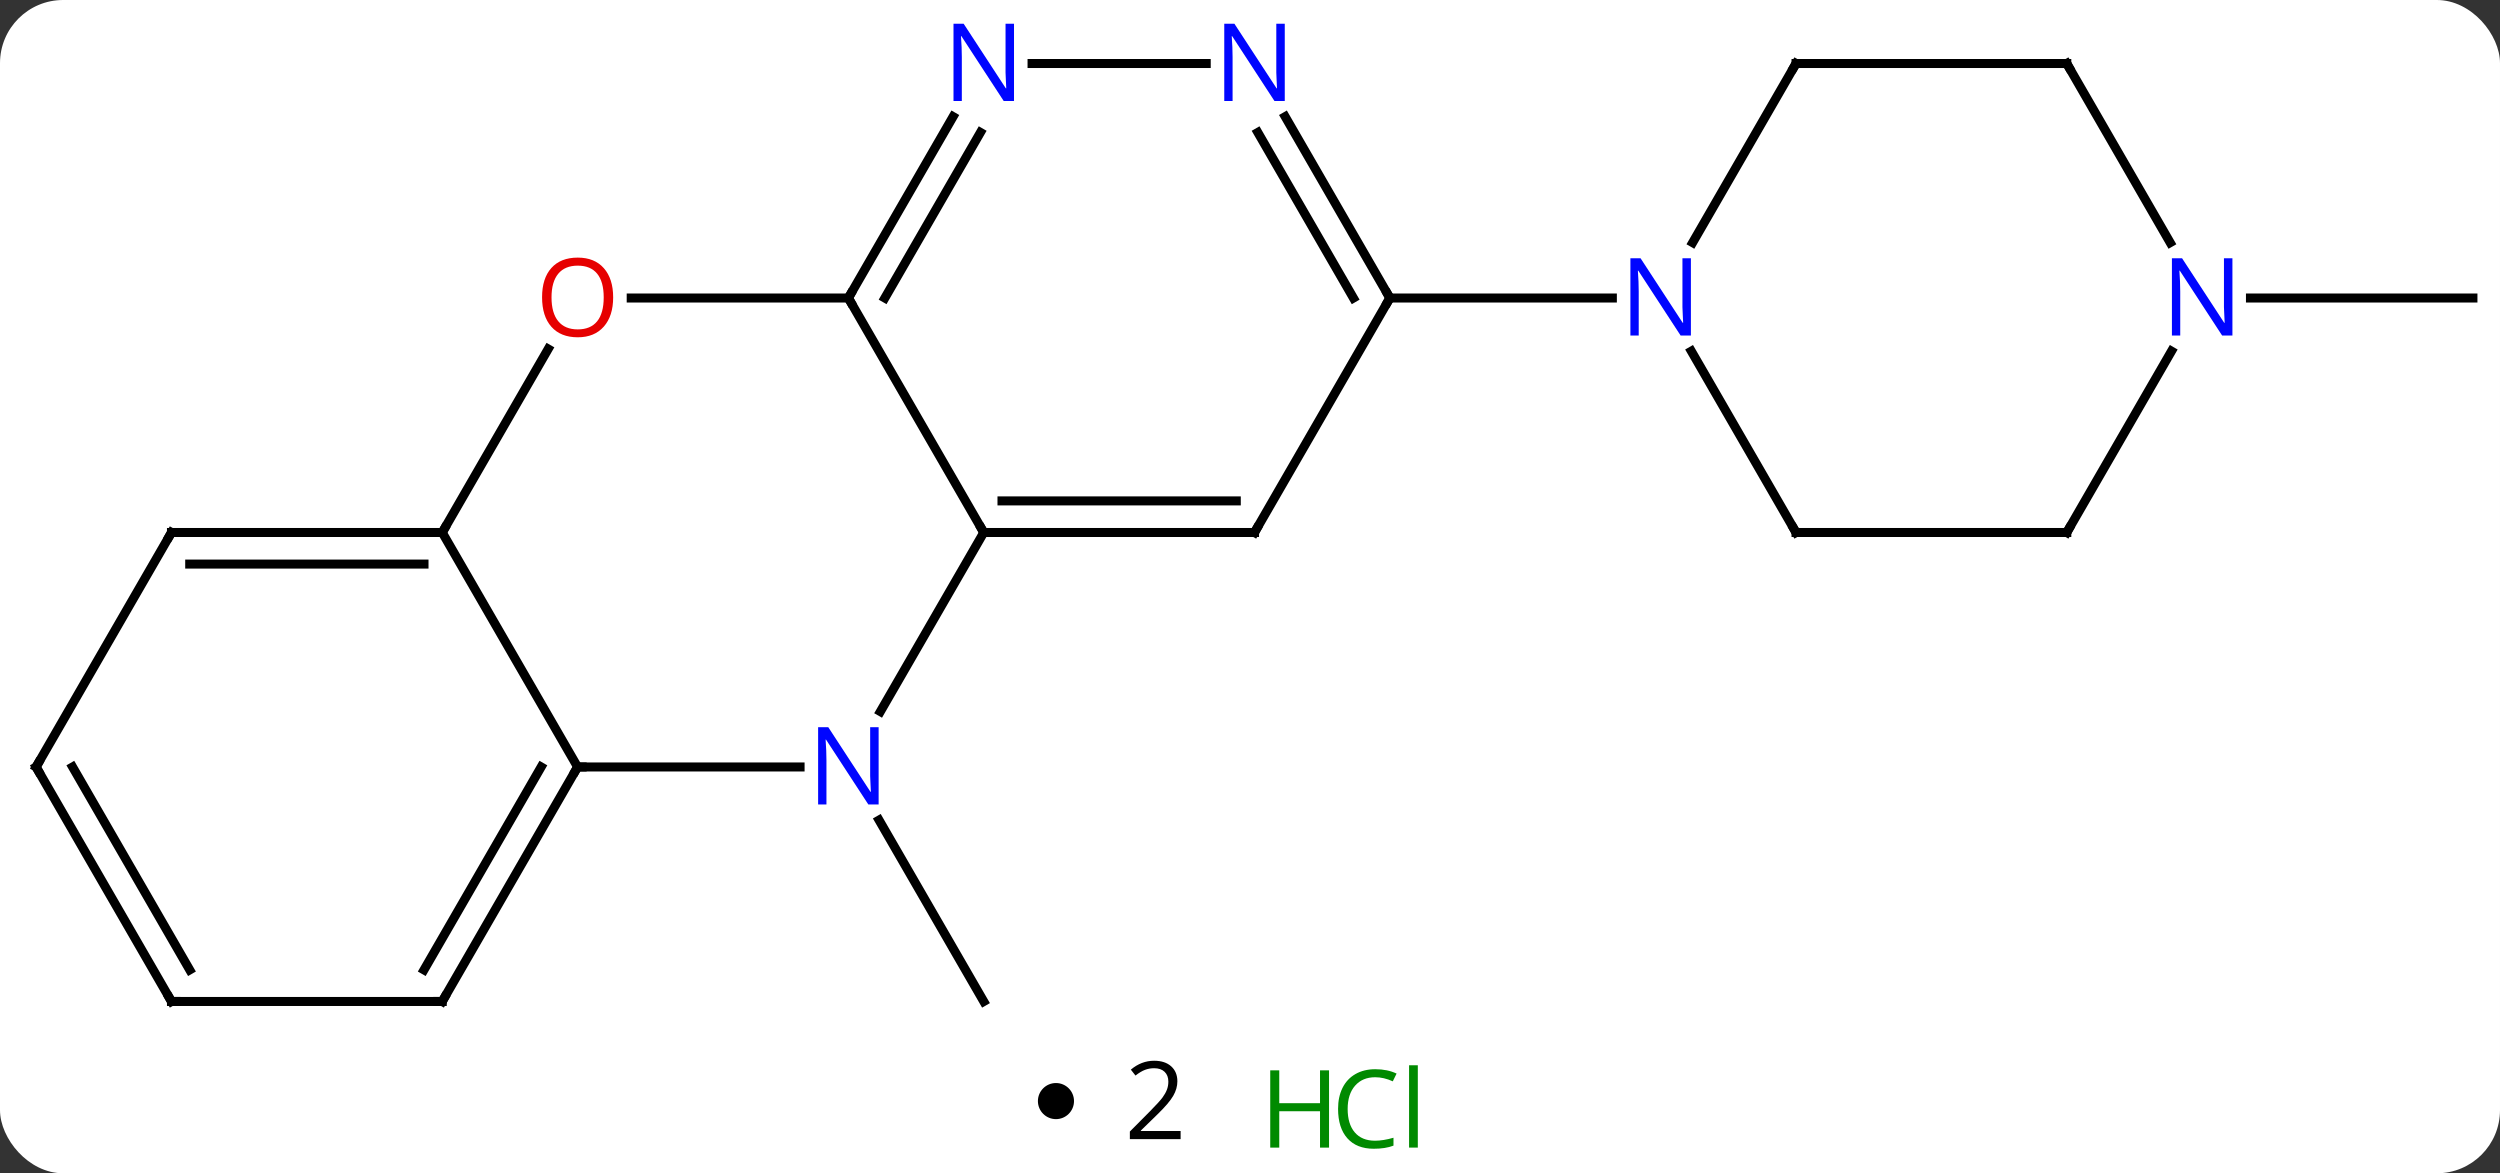 <svg width="277" viewBox="0 0 277 130" style="fill-opacity:1; color-rendering:auto; color-interpolation:auto; text-rendering:auto; stroke:black; stroke-linecap:square; stroke-miterlimit:10; shape-rendering:auto; stroke-opacity:1; fill:black; stroke-dasharray:none; font-weight:normal; stroke-width:1; font-family:'Open Sans'; font-style:normal; stroke-linejoin:miter; font-size:12; stroke-dashoffset:0; image-rendering:auto;" height="130" class="cas-substance-image" xmlns:xlink="http://www.w3.org/1999/xlink" xmlns="http://www.w3.org/2000/svg"><rect x="0" y="0" width="277" height="130" fill="#333333" stroke="none"/><svg class="cas-substance-single-component"><rect y="0" x="0" width="277" stroke="none" ry="7" rx="7" height="130" fill="white" class="cas-substance-group"/><svg y="0" x="0" width="277" viewBox="0 0 277 115" style="fill:black;" height="115" class="cas-substance-single-component-image"><svg><g><g transform="translate(139,59)" style="text-rendering:geometricPrecision; color-rendering:optimizeQuality; color-interpolation:linearRGB; stroke-linecap:butt; image-rendering:optimizeQuality;"><line y2="31.868" y1="51.963" x2="-41.601" x1="-30" style="fill:none;"/><line y2="-25.98" y1="-25.98" x2="110.352" x1="135" style="fill:none;"/><line y2="-25.98" y1="0" x2="-45" x1="-30" style="fill:none;"/><line y2="19.842" y1="0" x2="-41.456" x1="-30" style="fill:none;"/><line y2="0" y1="0" x2="0" x1="-30" style="fill:none;"/><line y2="-3.5" y1="-3.5" x2="-2.021" x1="-27.979" style="fill:none;"/><line y2="-25.98" y1="-25.98" x2="-69.062" x1="-45" style="fill:none;"/><line y2="-46.075" y1="-25.98" x2="-33.399" x1="-45" style="fill:none;"/><line y2="-44.325" y1="-25.98" x2="-30.368" x1="-40.959" style="fill:none;"/><line y2="25.98" y1="25.98" x2="-75" x1="-50.352" style="fill:none;"/><line y2="-25.98" y1="0" x2="15" x1="0" style="fill:none;"/><line y2="0" y1="-20.332" x2="-90" x1="-78.261" style="fill:none;"/><line y2="-51.963" y1="-51.963" x2="-5.352" x1="-24.648" style="fill:none;"/><line y2="0" y1="25.98" x2="-90" x1="-75" style="fill:none;"/><line y2="51.963" y1="25.98" x2="-90" x1="-75" style="fill:none;"/><line y2="48.463" y1="25.98" x2="-92.021" x1="-79.041" style="fill:none;"/><line y2="-46.075" y1="-25.98" x2="3.399" x1="15" style="fill:none;"/><line y2="-44.325" y1="-25.98" x2="0.368" x1="10.959" style="fill:none;"/><line y2="-25.98" y1="-25.98" x2="39.648" x1="15" style="fill:none;"/><line y2="0" y1="0" x2="-120" x1="-90" style="fill:none;"/><line y2="3.5" y1="3.5" x2="-117.979" x1="-92.021" style="fill:none;"/><line y2="51.963" y1="51.963" x2="-120" x1="-90" style="fill:none;"/><line y2="25.98" y1="0" x2="-135" x1="-120" style="fill:none;"/><line y2="25.98" y1="51.963" x2="-135" x1="-120" style="fill:none;"/><line y2="25.98" y1="48.463" x2="-130.958" x1="-117.979" style="fill:none;"/><line y2="-51.963" y1="-32.118" x2="60" x1="48.544" style="fill:none;"/><line y2="0" y1="-20.092" x2="60" x1="48.4" style="fill:none;"/><line y2="-51.963" y1="-51.963" x2="90" x1="60" style="fill:none;"/><line y2="0" y1="0" x2="90" x1="60" style="fill:none;"/><line y2="-32.118" y1="-51.963" x2="101.456" x1="90" style="fill:none;"/><line y2="-20.092" y1="0" x2="101.6" x1="90" style="fill:none;"/><path style="fill:none; stroke-miterlimit:5;" d="M-29.5 0 L-30 0 L-30.25 -0.433"/><path style="fill:none; stroke-miterlimit:5;" d="M-44.75 -26.413 L-45 -25.98 L-44.75 -25.547"/></g><g transform="translate(139,59)" style="stroke-linecap:butt; fill:rgb(0,5,255); text-rendering:geometricPrecision; color-rendering:optimizeQuality; image-rendering:optimizeQuality; font-family:'Open Sans'; stroke:rgb(0,5,255); color-interpolation:linearRGB; stroke-miterlimit:5;"><path style="stroke:none;" d="M-41.648 30.136 L-42.789 30.136 L-47.477 22.949 L-47.523 22.949 Q-47.43 24.214 -47.43 25.261 L-47.43 30.136 L-48.352 30.136 L-48.352 21.574 L-47.227 21.574 L-42.555 28.73 L-42.508 28.73 Q-42.508 28.574 -42.555 27.714 Q-42.602 26.855 -42.586 26.48 L-42.586 21.574 L-41.648 21.574 L-41.648 30.136 Z"/><path style="fill:none; stroke:black;" d="M-0.5 -0 L0 0 L0.25 -0.433"/><path style="fill:rgb(230,0,0); stroke:none;" d="M-71.062 -26.05 Q-71.062 -23.988 -72.102 -22.808 Q-73.141 -21.628 -74.984 -21.628 Q-76.875 -21.628 -77.906 -22.793 Q-78.938 -23.957 -78.938 -26.066 Q-78.938 -28.16 -77.906 -29.308 Q-76.875 -30.457 -74.984 -30.457 Q-73.125 -30.457 -72.094 -29.285 Q-71.062 -28.113 -71.062 -26.05 ZM-77.891 -26.05 Q-77.891 -24.316 -77.148 -23.41 Q-76.406 -22.503 -74.984 -22.503 Q-73.562 -22.503 -72.836 -23.402 Q-72.109 -24.3 -72.109 -26.05 Q-72.109 -27.785 -72.836 -28.675 Q-73.562 -29.566 -74.984 -29.566 Q-76.406 -29.566 -77.148 -28.668 Q-77.891 -27.769 -77.891 -26.05 Z"/><path style="stroke:none;" d="M-26.648 -47.807 L-27.789 -47.807 L-32.477 -54.994 L-32.523 -54.994 Q-32.43 -53.729 -32.43 -52.682 L-32.43 -47.807 L-33.352 -47.807 L-33.352 -56.369 L-32.227 -56.369 L-27.555 -49.213 L-27.508 -49.213 Q-27.508 -49.369 -27.555 -50.229 Q-27.602 -51.088 -27.586 -51.463 L-27.586 -56.369 L-26.648 -56.369 L-26.648 -47.807 Z"/><path style="fill:none; stroke:black;" d="M-75.25 26.413 L-75 25.98 L-74.5 25.98"/><path style="fill:none; stroke:black;" d="M14.75 -26.413 L15 -25.98 L14.75 -25.547"/><path style="fill:none; stroke:black;" d="M-90.5 -0 L-90 0 L-89.75 -0.433"/><path style="stroke:none;" d="M3.352 -47.807 L2.211 -47.807 L-2.477 -54.994 L-2.523 -54.994 Q-2.43 -53.729 -2.43 -52.682 L-2.43 -47.807 L-3.352 -47.807 L-3.352 -56.369 L-2.227 -56.369 L2.445 -49.213 L2.492 -49.213 Q2.492 -49.369 2.445 -50.229 Q2.398 -51.088 2.414 -51.463 L2.414 -56.369 L3.352 -56.369 L3.352 -47.807 Z"/><path style="fill:none; stroke:black;" d="M-89.75 51.53 L-90 51.963 L-90.5 51.963"/><path style="fill:none; stroke:black;" d="M-119.5 0 L-120 0 L-120.25 0.433"/><path style="fill:none; stroke:black;" d="M-119.5 51.963 L-120 51.963 L-120.25 51.53"/><path style="fill:none; stroke:black;" d="M-134.75 25.547 L-135 25.98 L-134.75 26.413"/><path style="stroke:none;" d="M48.352 -21.824 L47.211 -21.824 L42.523 -29.011 L42.477 -29.011 Q42.57 -27.746 42.57 -26.699 L42.57 -21.824 L41.648 -21.824 L41.648 -30.386 L42.773 -30.386 L47.445 -23.23 L47.492 -23.23 Q47.492 -23.386 47.445 -24.246 Q47.398 -25.105 47.414 -25.48 L47.414 -30.386 L48.352 -30.386 L48.352 -21.824 Z"/><path style="fill:none; stroke:black;" d="M59.75 -51.53 L60 -51.963 L60.5 -51.963"/><path style="fill:none; stroke:black;" d="M59.75 -0.433 L60 0 L60.5 0"/><path style="fill:none; stroke:black;" d="M89.5 -51.963 L90 -51.963 L90.25 -51.53"/><path style="fill:none; stroke:black;" d="M89.5 -0 L90 0 L90.25 -0.433"/><path style="stroke:none;" d="M108.352 -21.824 L107.211 -21.824 L102.523 -29.011 L102.477 -29.011 Q102.57 -27.746 102.57 -26.699 L102.57 -21.824 L101.648 -21.824 L101.648 -30.386 L102.773 -30.386 L107.445 -23.23 L107.492 -23.23 Q107.492 -23.386 107.445 -24.246 Q107.398 -25.105 107.414 -25.48 L107.414 -30.386 L108.352 -30.386 L108.352 -21.824 Z"/></g></g></svg></svg><svg y="115" x="115" class="cas-substance-saf"><svg y="5" x="0" width="4" style="fill:black;" height="4" class="cas-substance-saf-dot"><circle stroke="none" r="2" fill="black" cy="2" cx="2"/></svg><svg y="0" x="7" width="12" style="fill:black;" height="15" class="cas-substance-saf-coefficient"><svg><g><g transform="translate(6,7)" style="text-rendering:geometricPrecision; font-family:'Open Sans'; color-interpolation:linearRGB; color-rendering:optimizeQuality; image-rendering:optimizeQuality;"><path style="stroke:none;" d="M2.812 4.219 L-2.812 4.219 L-2.812 3.375 L-0.562 1.109 Q0.469 0.062 0.797 -0.383 Q1.125 -0.828 1.289 -1.25 Q1.453 -1.672 1.453 -2.156 Q1.453 -2.844 1.039 -3.242 Q0.625 -3.641 -0.125 -3.641 Q-0.656 -3.641 -1.133 -3.461 Q-1.609 -3.281 -2.188 -2.828 L-2.703 -3.484 Q-1.531 -4.469 -0.125 -4.469 Q1.078 -4.469 1.766 -3.852 Q2.453 -3.234 2.453 -2.188 Q2.453 -1.375 1.992 -0.578 Q1.531 0.219 0.281 1.438 L-1.594 3.266 L-1.594 3.312 L2.812 3.312 L2.812 4.219 Z"/></g></g></svg></svg><svg y="0" x="23" width="22" style="fill:black;" height="15" class="cas-substance-saf-image"><svg><g><g transform="translate(6,8)" style="fill:rgb(0,138,0); text-rendering:geometricPrecision; color-rendering:optimizeQuality; image-rendering:optimizeQuality; font-family:'Open Sans'; stroke:rgb(0,138,0); color-interpolation:linearRGB;"><path style="stroke:none;" d="M3.258 4.156 L2.258 4.156 L2.258 0.125 L-2.258 0.125 L-2.258 4.156 L-3.258 4.156 L-3.258 -4.406 L-2.258 -4.406 L-2.258 -0.766 L2.258 -0.766 L2.258 -4.406 L3.258 -4.406 L3.258 4.156 Z"/><path style="stroke:none;" d="M8.367 -3.641 Q6.961 -3.641 6.141 -2.703 Q5.32 -1.766 5.32 -0.125 Q5.32 1.547 6.109 2.469 Q6.898 3.391 8.352 3.391 Q9.258 3.391 10.398 3.062 L10.398 3.938 Q9.508 4.281 8.211 4.281 Q6.32 4.281 5.289 3.125 Q4.258 1.969 4.258 -0.141 Q4.258 -1.469 4.75 -2.461 Q5.242 -3.453 6.18 -3.992 Q7.117 -4.531 8.383 -4.531 Q9.727 -4.531 10.742 -4.047 L10.32 -3.188 Q9.336 -3.641 8.367 -3.641 ZM13.094 4.156 L12.125 4.156 L12.125 -4.969 L13.094 -4.969 L13.094 4.156 Z"/></g></g></svg></svg></svg></svg></svg>